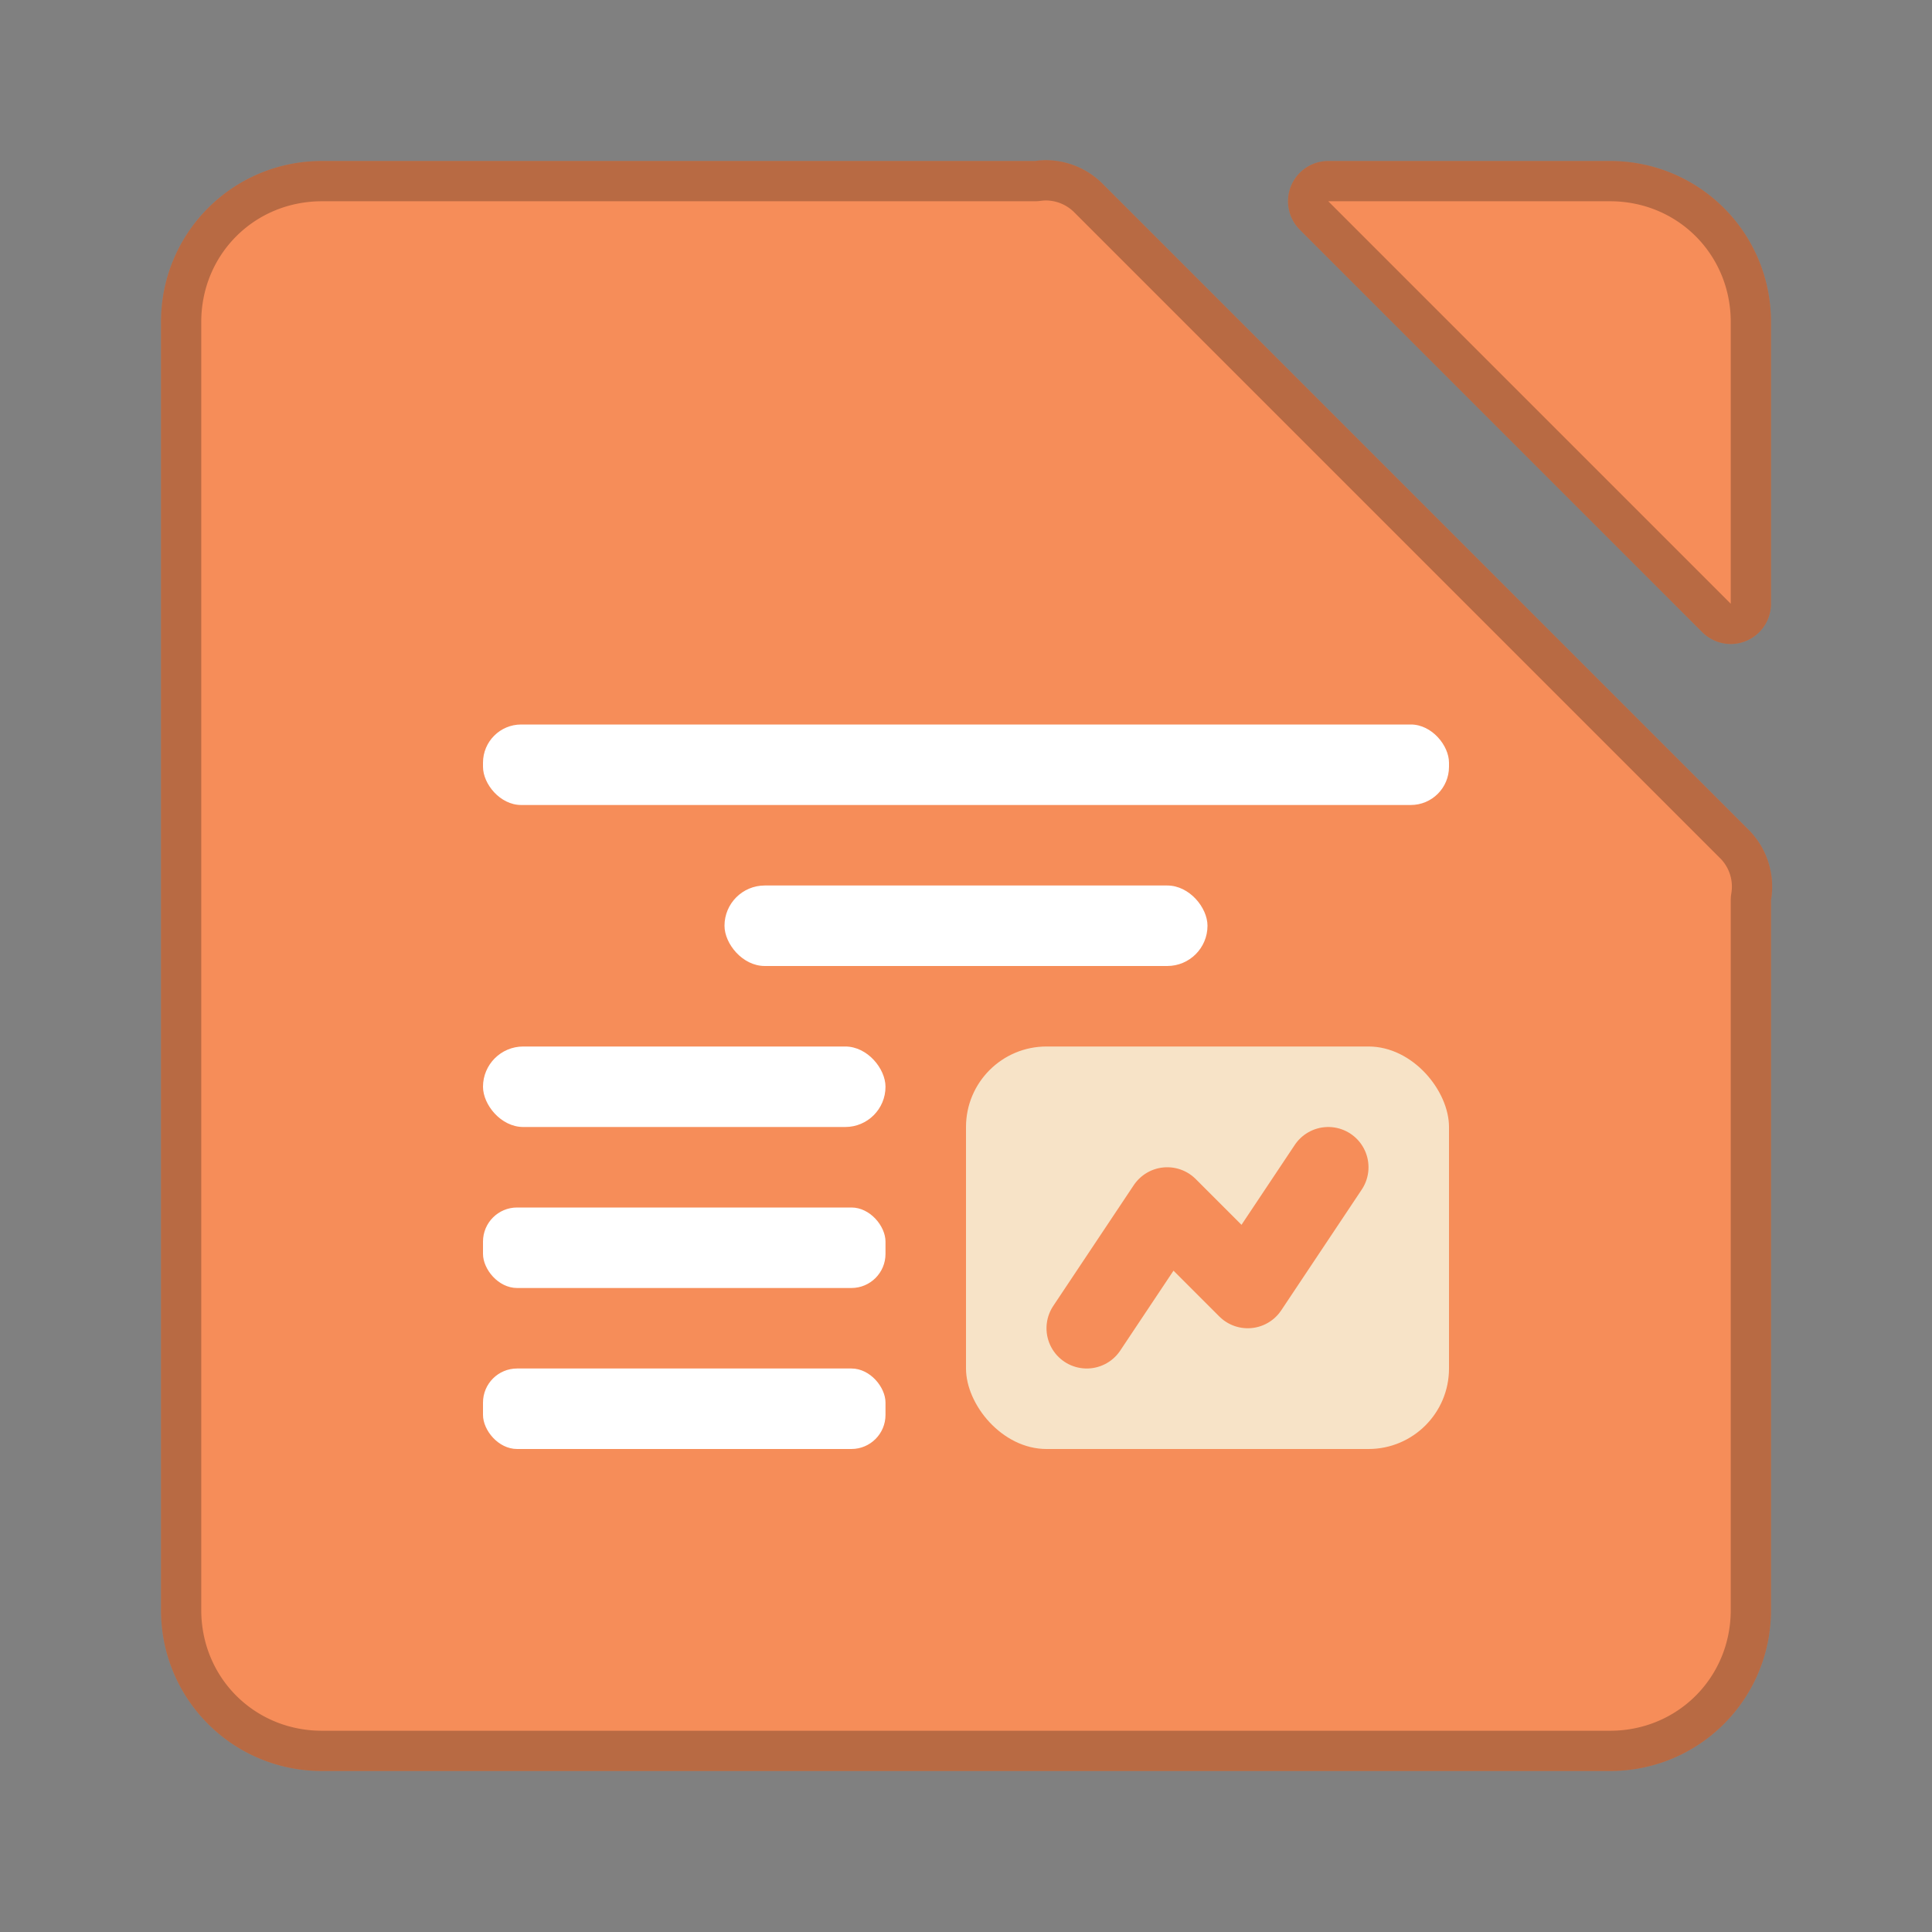<?xml version="1.0" encoding="UTF-8" standalone="no"?>
<!-- Created with Inkscape (http://www.inkscape.org/) -->

<svg
   xmlns:dc="http://purl.org/dc/elements/1.1/"
   xmlns:cc="http://creativecommons.org/ns#"
   xmlns:rdf="http://www.w3.org/1999/02/22-rdf-syntax-ns#"
   xmlns:svg="http://www.w3.org/2000/svg"
   xmlns="http://www.w3.org/2000/svg"
   xmlns:sodipodi="http://sodipodi.sourceforge.net/DTD/sodipodi-0.dtd"
   xmlns:inkscape="http://www.inkscape.org/namespaces/inkscape"
   width="48px"
   height="48px"
   viewBox="0 0 48 48"
   version="1.1"
   id="SVGRoot"
   inkscape:version="0.92.4 (5da689c313, 2019-01-14)"
   sodipodi:docname="libreoffice-impress.svg">
  <rect x="0" y="0" width="48" height="48" fill="#808080" stroke="none"/>
  <defs
     id="defs815" />
  <sodipodi:namedview
     id="base"
     pagecolor="#ffffff"
     bordercolor="#666666"
     borderopacity="1.0"
     inkscape:pageopacity="0.0"
     inkscape:pageshadow="2"
     inkscape:zoom="19.590756"
     inkscape:cx="6.9442304"
     inkscape:cy="25.524591"
     inkscape:document-units="px"
     inkscape:current-layer="layer1"
     showgrid="true"
     inkscape:window-width="1920"
     inkscape:window-height="1017"
     inkscape:window-x="-8"
     inkscape:window-y="-8"
     inkscape:window-maximized="1"
     inkscape:grid-bbox="true"
     inkscape:snap-global="true"
     showguides="false"
     inkscape:guide-bbox="true">
    <inkscape:grid
       type="xygrid"
       id="grid1371" />
  </sodipodi:namedview>
  <g
     inkscape:label="Layer 1"
     inkscape:groupmode="layer"
     id="layer1">
    <path
       style="opacity:1;vector-effect:none;fill:#f68d59;fill-opacity:1;fill-rule:evenodd;stroke:none;stroke-width:4;stroke-linecap:round;stroke-linejoin:round;stroke-miterlimit:4;stroke-dasharray:none;stroke-dashoffset:0;stroke-opacity:1;paint-order:stroke fill markers"
       d="M 25.979 3.98 A 2 2 0 0 0 25.717 4 L 8 4 C 5.784 4 4 5.784 4 8 L 4 40 C 4 42.216 5.784 44 8 44 L 40 44 C 42.216 44 44 42.216 44 40 L 44 22.365 A 2 2 0 0 0 43.414 20.586 L 27.414 4.586 A 2 2 0 0 0 25.979 3.98 z M 33 4 A 1 1 0 0 0 32.293 5.707 L 42.293 15.707 A 1 1 0 0 0 44 15 L 44 13 L 44 8 C 44 5.784 42.216 4 40 4 L 35 4 L 33 4 z "
       id="rect1373-1" />
    <path
       style="color:#000000;font-style:normal;font-variant:normal;font-weight:normal;font-stretch:normal;font-size:medium;line-height:normal;font-family:sans-serif;font-variant-ligatures:normal;font-variant-position:normal;font-variant-caps:normal;font-variant-numeric:normal;font-variant-alternates:normal;font-feature-settings:normal;text-indent:0;text-align:start;text-decoration:none;text-decoration-line:none;text-decoration-style:solid;text-decoration-color:#000000;letter-spacing:normal;word-spacing:normal;text-transform:none;writing-mode:lr-tb;direction:ltr;text-orientation:mixed;dominant-baseline:auto;baseline-shift:baseline;text-anchor:start;white-space:normal;shape-padding:0;clip-rule:nonzero;display:inline;overflow:visible;visibility:visible;opacity:0.25;isolation:auto;mix-blend-mode:normal;color-interpolation:sRGB;color-interpolation-filters:linearRGB;solid-color:#000000;solid-opacity:1;vector-effect:none;fill:#000000;fill-opacity:1;fill-rule:evenodd;stroke:none;stroke-width:2;stroke-linecap:round;stroke-linejoin:round;stroke-miterlimit:4;stroke-dasharray:none;stroke-dashoffset:0;stroke-opacity:1;paint-order:stroke fill markers;color-rendering:auto;image-rendering:auto;shape-rendering:auto;text-rendering:auto;enable-background:accumulate"
       d="M 25.979 3.98 A 2 2 0 0 0 25.717 4 L 8 4 C 5.784 4 4 5.784 4 8 L 4 40 C 4 42.216 5.784 44 8 44 L 40 44 C 42.216 44 44 42.216 44 40 L 44 22.365 A 2 2 0 0 0 43.414 20.586 L 27.414 4.586 A 2 2 0 0 0 25.979 3.98 z M 33 4 A 1 1 0 0 0 32.293 5.707 L 42.293 15.707 A 1 1 0 0 0 44 15 L 44 13 L 44 8 C 44 5.784 42.216 4 40 4 L 35 4 L 33 4 z M 25.979 4.98 L 25.98 4.98 C 26.251 4.981 26.509 5.09 26.697 5.283 A 1 1 0 0 0 26.707 5.293 L 42.707 21.293 A 1 1 0 0 0 42.721 21.307 C 42.961 21.537 43.07 21.869 43.014 22.197 A 1 1 0 0 0 43 22.365 L 43 40 C 43 41.679 41.679 43 40 43 L 8 43 C 6.321 43 5 41.679 5 40 L 5 8 C 5 6.321 6.321 5 8 5 L 25.717 5 A 1 1 0 0 0 25.857 4.99 C 25.898 4.985 25.938 4.981 25.979 4.98 z M 33 5 L 35 5 L 40 5 C 41.679 5 43 6.321 43 8 L 43 13 L 43 15 L 33 5 z "
       id="rect1373-1-0" />
    <rect
       style="opacity:1;vector-effect:none;fill:#f7e3c7;fill-opacity:1;fill-rule:evenodd;stroke:none;stroke-width:2;stroke-linecap:round;stroke-linejoin:round;stroke-miterlimit:4;stroke-dasharray:none;stroke-opacity:1;paint-order:normal"
       id="rect961"
       width="12"
       height="10"
       x="24"
       y="26"
       ry="2" />
    <rect
       style="opacity:1;vector-effect:none;fill:#ffffff;fill-opacity:1;fill-rule:evenodd;stroke:none;stroke-width:2;stroke-linecap:round;stroke-linejoin:round;stroke-miterlimit:4;stroke-dasharray:none;stroke-opacity:1;paint-order:normal"
       id="rect963"
       width="24"
       height="2"
       x="12"
       y="18"
       ry="0.949" />
    <rect
       style="opacity:1;vector-effect:none;fill:#ffffff;fill-opacity:1;fill-rule:evenodd;stroke:none;stroke-width:2;stroke-linecap:round;stroke-linejoin:round;stroke-miterlimit:4;stroke-dasharray:none;stroke-opacity:1;paint-order:normal"
       id="rect967"
       width="10"
       height="2"
       x="12"
       y="26"
       ry="1" />
    <rect
       style="opacity:1;vector-effect:none;fill:#ffffff;fill-opacity:1;fill-rule:evenodd;stroke:none;stroke-width:2;stroke-linecap:round;stroke-linejoin:round;stroke-miterlimit:4;stroke-dasharray:none;stroke-opacity:1;paint-order:normal"
       id="rect969"
       width="10"
       height="2"
       x="12"
       y="30"
       ry="0.847" />
    <rect
       style="opacity:1;vector-effect:none;fill:#ffffff;fill-opacity:1;fill-rule:evenodd;stroke:none;stroke-width:2;stroke-linecap:round;stroke-linejoin:round;stroke-miterlimit:4;stroke-dasharray:none;stroke-opacity:1;paint-order:normal"
       id="rect971"
       width="10"
       height="2"
       x="12"
       y="34"
       ry="0.847" />
    <path
       style="fill:none;stroke:#f68d59;stroke-width:2;stroke-linecap:round;stroke-linejoin:round;stroke-opacity:1;stroke-miterlimit:4;stroke-dasharray:none"
       d="m 33,29 -2,3 -2,-2 -2,3"
       id="path864"
       inkscape:connector-curvature="0" />
    <rect
       style="opacity:1;vector-effect:none;fill:#ffffff;fill-opacity:1;fill-rule:evenodd;stroke:none;stroke-width:2;stroke-linecap:round;stroke-linejoin:round;stroke-miterlimit:4;stroke-dasharray:none;stroke-opacity:1;paint-order:normal"
       id="rect866"
       width="12"
       height="2"
       x="18"
       y="22"
       ry="1" />
  </g>
</svg>
